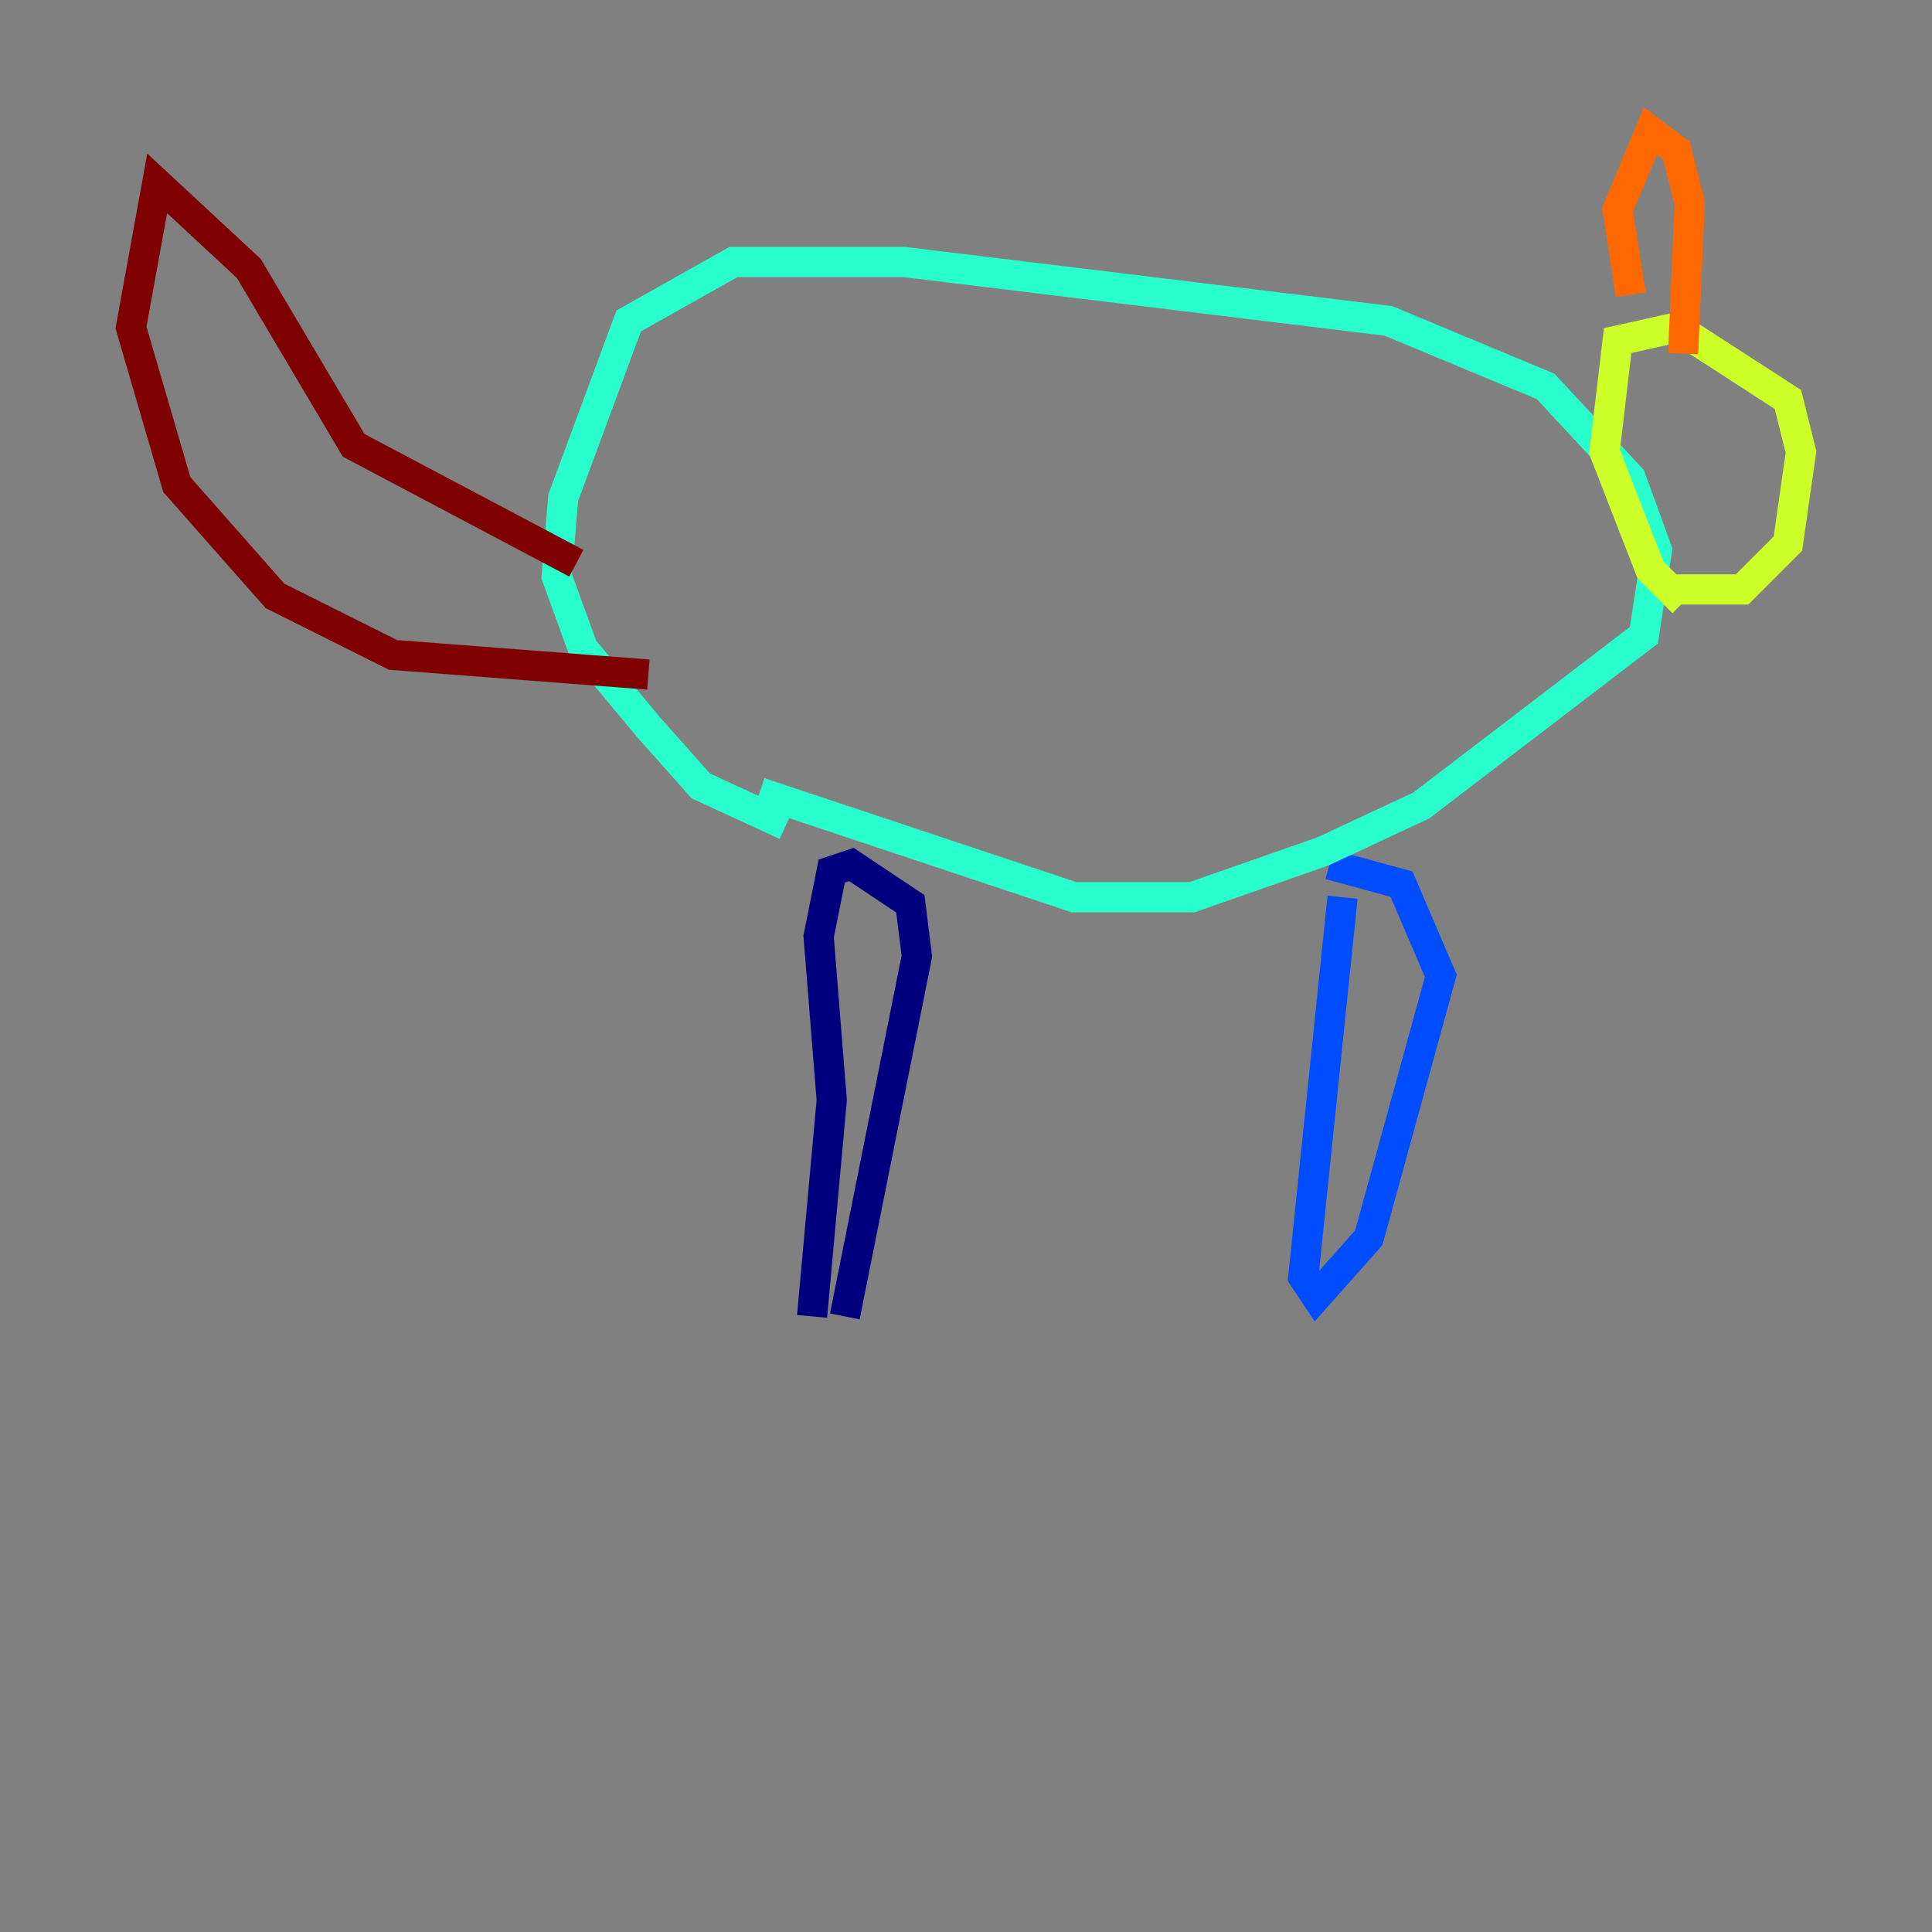 <?xml version="1.0" encoding="utf-8" ?>
<svg baseProfile="tiny" height="128" version="1.2" viewBox="0,0,128,128" width="128" xmlns="http://www.w3.org/2000/svg" xmlns:ev="http://www.w3.org/2001/xml-events" xmlns:xlink="http://www.w3.org/1999/xlink"><rect x="0" y="0" width="128" height="128" fill="#808080" stroke="none"/><defs /><polyline fill="none" points="53.803,87.214 55.105,72.895 54.237,62.047 55.105,57.709 56.407,57.275 60.312,59.878 60.746,63.349 55.973,87.214" stroke="#00007f" stroke-width="2" /><polyline fill="none" points="88.949,59.444 86.346,84.61 87.214,85.912 90.685,82.007 95.458,64.651 92.854,58.576 88.081,57.275" stroke="#004cff" stroke-width="2" /><polyline fill="none" points="52.068,54.671 46.427,52.068 42.956,48.163 38.617,42.956 36.881,38.183 37.315,32.976 41.654,21.261 48.597,17.356 59.878,17.356 91.986,21.261 102.4,25.6 108.041,31.675 109.776,36.447 108.909,42.088 94.156,53.37 87.647,56.407 78.969,59.444 71.159,59.444 50.332,52.502" stroke="#29ffcd" stroke-width="2" /><polyline fill="none" points="111.512,39.919 109.342,37.749 106.305,29.939 107.173,22.563 111.078,21.695 118.454,26.468 119.322,29.939 118.454,36.014 115.417,39.051 111.078,39.051" stroke="#cdff29" stroke-width="2" /><polyline fill="none" points="108.041,19.525 107.173,13.885 109.342,8.678 111.078,9.98 111.946,13.451 111.512,23.43" stroke="#ff6700" stroke-width="2" /><polyline fill="none" points="42.956,44.691 26.034,43.39 18.224,39.485 11.715,32.108 8.678,21.695 10.414,12.149 16.488,17.79 23.43,29.505 38.183,37.315" stroke="#7f0000" stroke-width="2" /></svg>